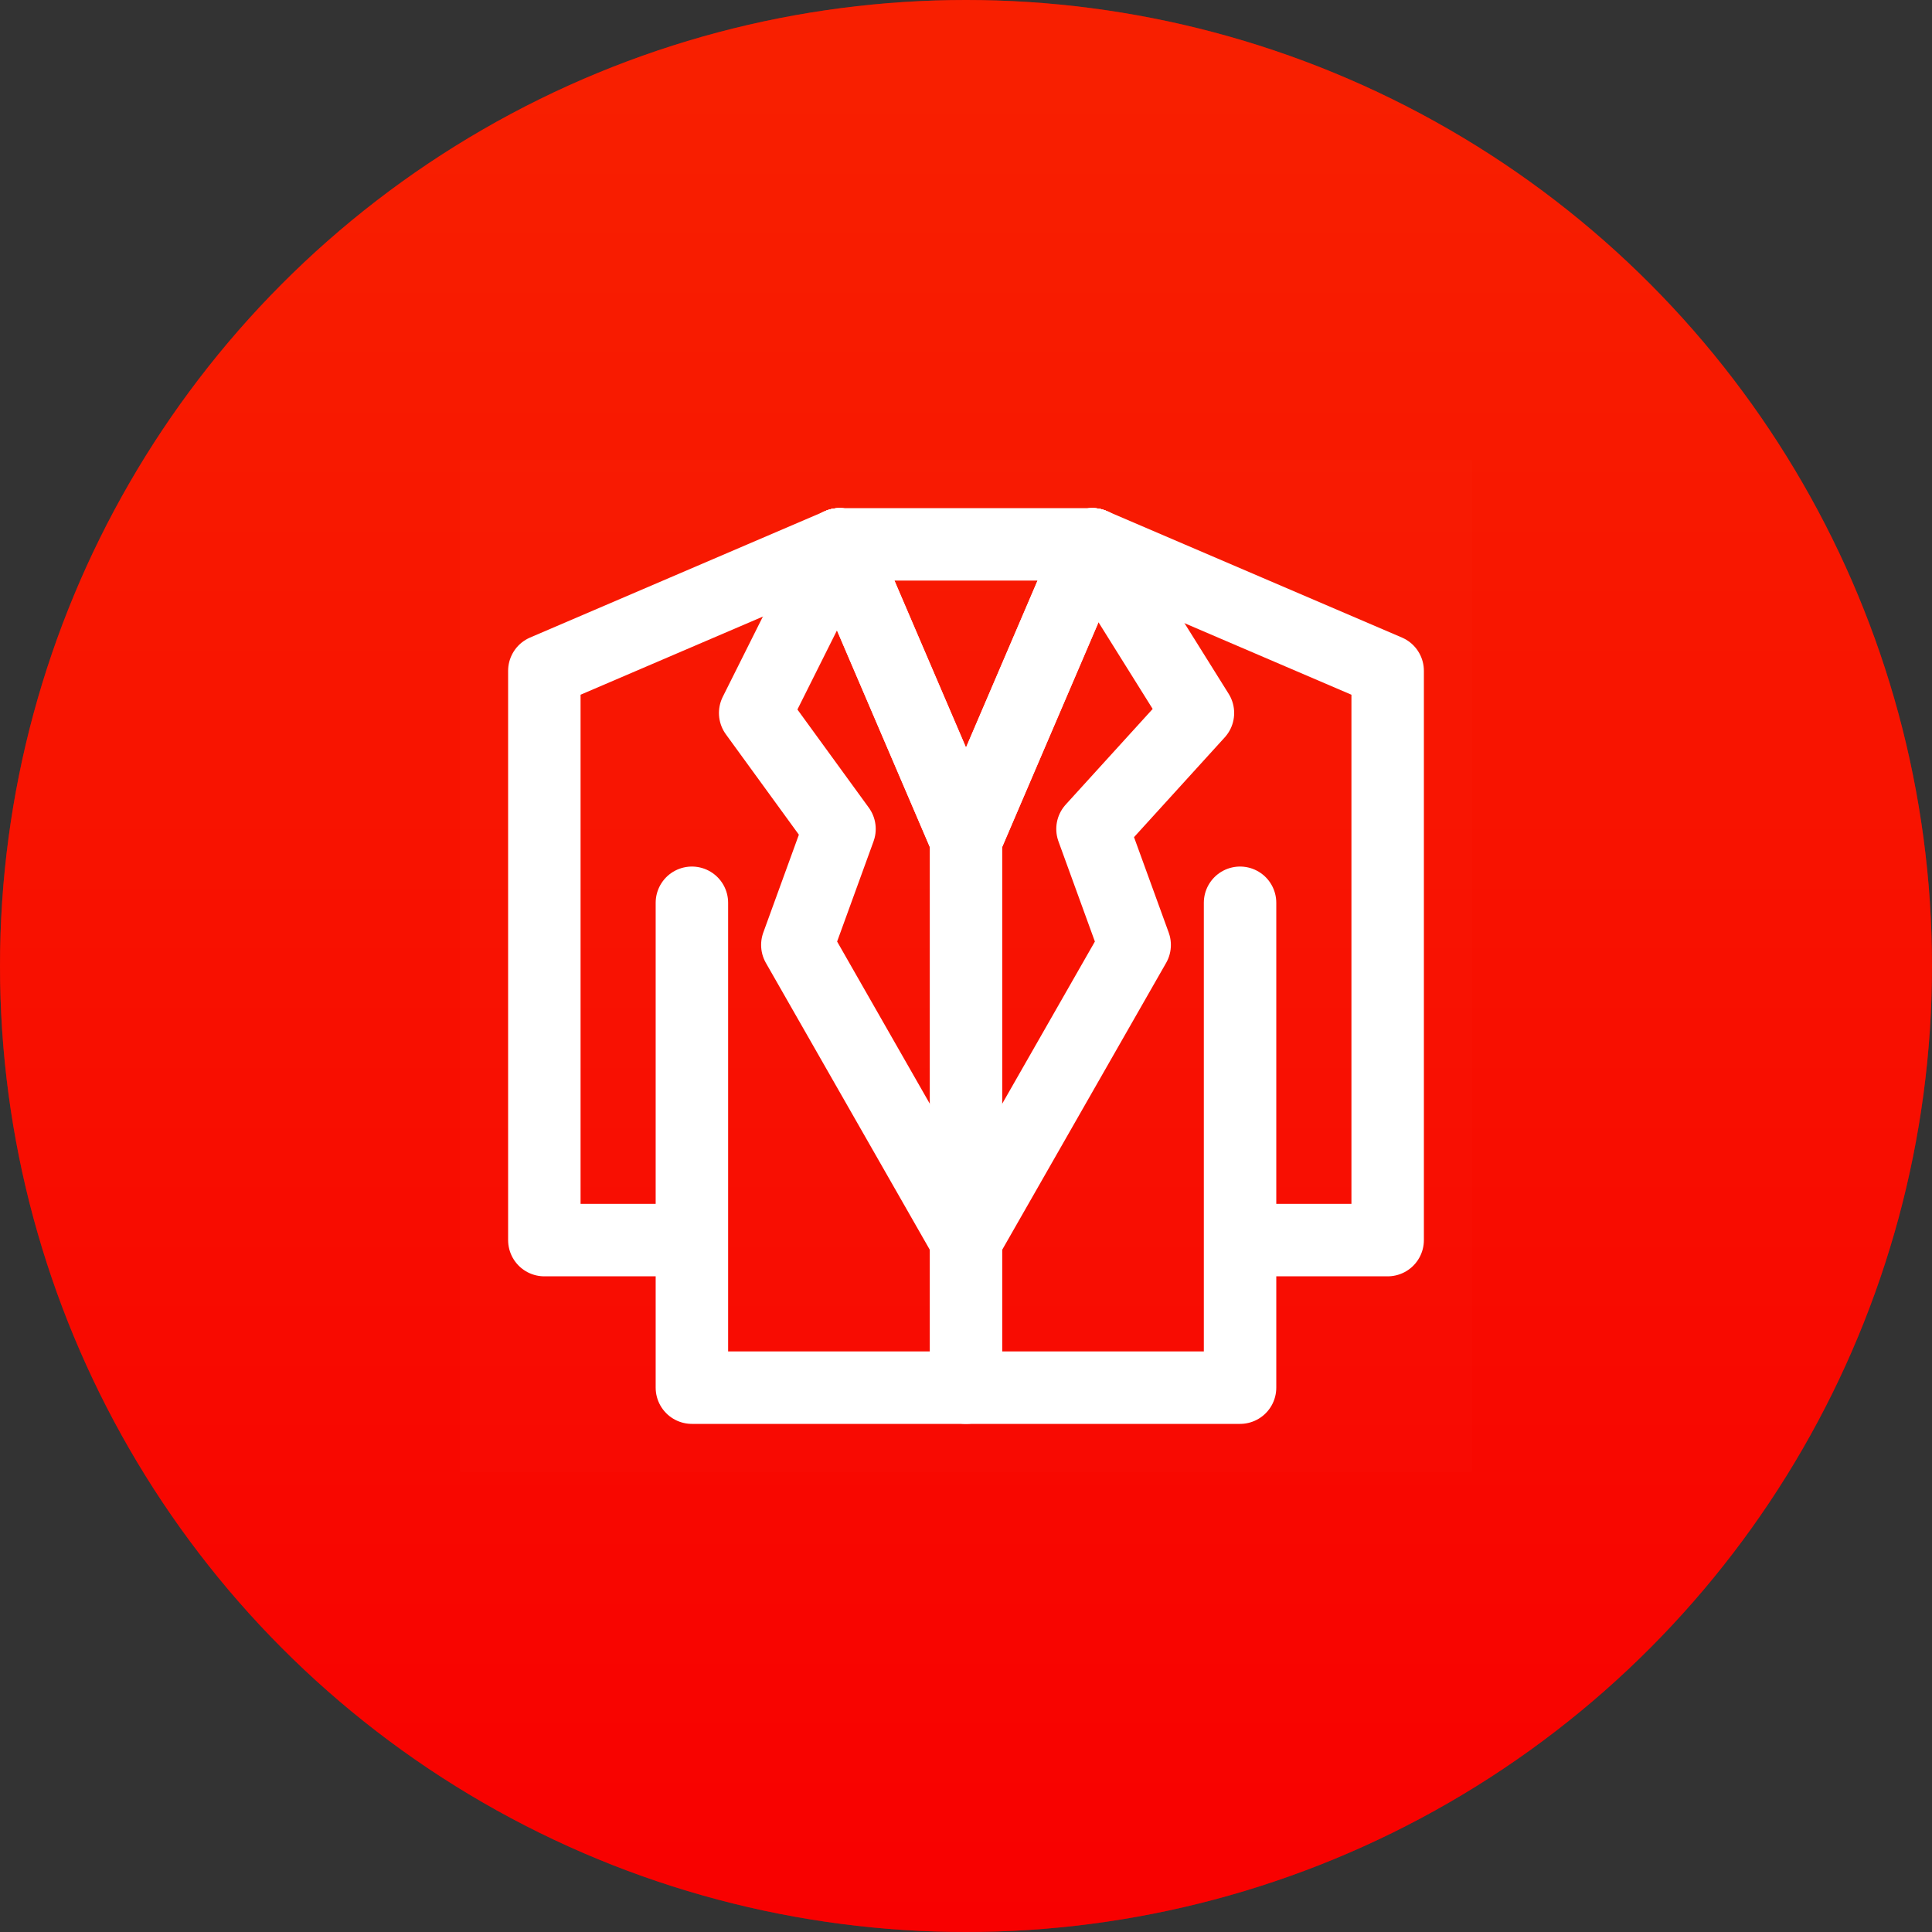 <svg width="40" height="40" viewBox="0 0 40 40" fill="none" xmlns="http://www.w3.org/2000/svg">
<rect x="0" y="0" width="40" height="40" fill="#333333" stroke="none"/>
<circle cx="20" cy="20" r="20" fill="#F00000"/>
<circle cx="20" cy="20" r="20" fill="url(#paint0_linear_369_237)" fill-opacity="0.5"/>
<path d="M30.476 9.524H9.524V30.476H30.476V9.524Z" fill="white" fill-opacity="0.01"/>
<path d="M25.674 18.691V25.675M25.674 25.675V28.73H14.325V25.675M25.674 25.675H28.73V13.889L22.619 11.27H17.381L11.27 13.889V25.675H14.325M14.325 25.675V18.691" stroke="white" stroke-width="1.5" stroke-linecap="round" stroke-linejoin="round"/>
<path d="M22.619 11.27L20 17.381M20 17.381L17.381 11.27M20 17.381V25.675V28.73" stroke="white" stroke-width="1.5" stroke-linecap="round" stroke-linejoin="round"/>
<path d="M22.619 11.27L20 17.381" stroke="white" stroke-width="1.5" stroke-linecap="round" stroke-linejoin="round"/>
<path d="M20 17.381L17.381 11.27" stroke="white" stroke-width="1.5" stroke-linecap="round" stroke-linejoin="round"/>
<path d="M17.381 11.27L15.635 14.762L17.381 17.163L16.508 19.564L20 25.675" stroke="white" stroke-width="1.5" stroke-linecap="round" stroke-linejoin="round"/>
<path d="M22.619 11.27L24.802 14.762L22.619 17.163L23.492 19.564L20 25.675" stroke="white" stroke-width="1.5" stroke-linecap="round" stroke-linejoin="round"/>
<defs>
<linearGradient id="paint0_linear_369_237" x1="20" y1="0" x2="20" y2="40" gradientUnits="userSpaceOnUse">
<stop offset="0.059" stop-color="#FF3D00"/>
<stop offset="1" stop-color="#FF0000"/>
</linearGradient>
</defs>
</svg>
